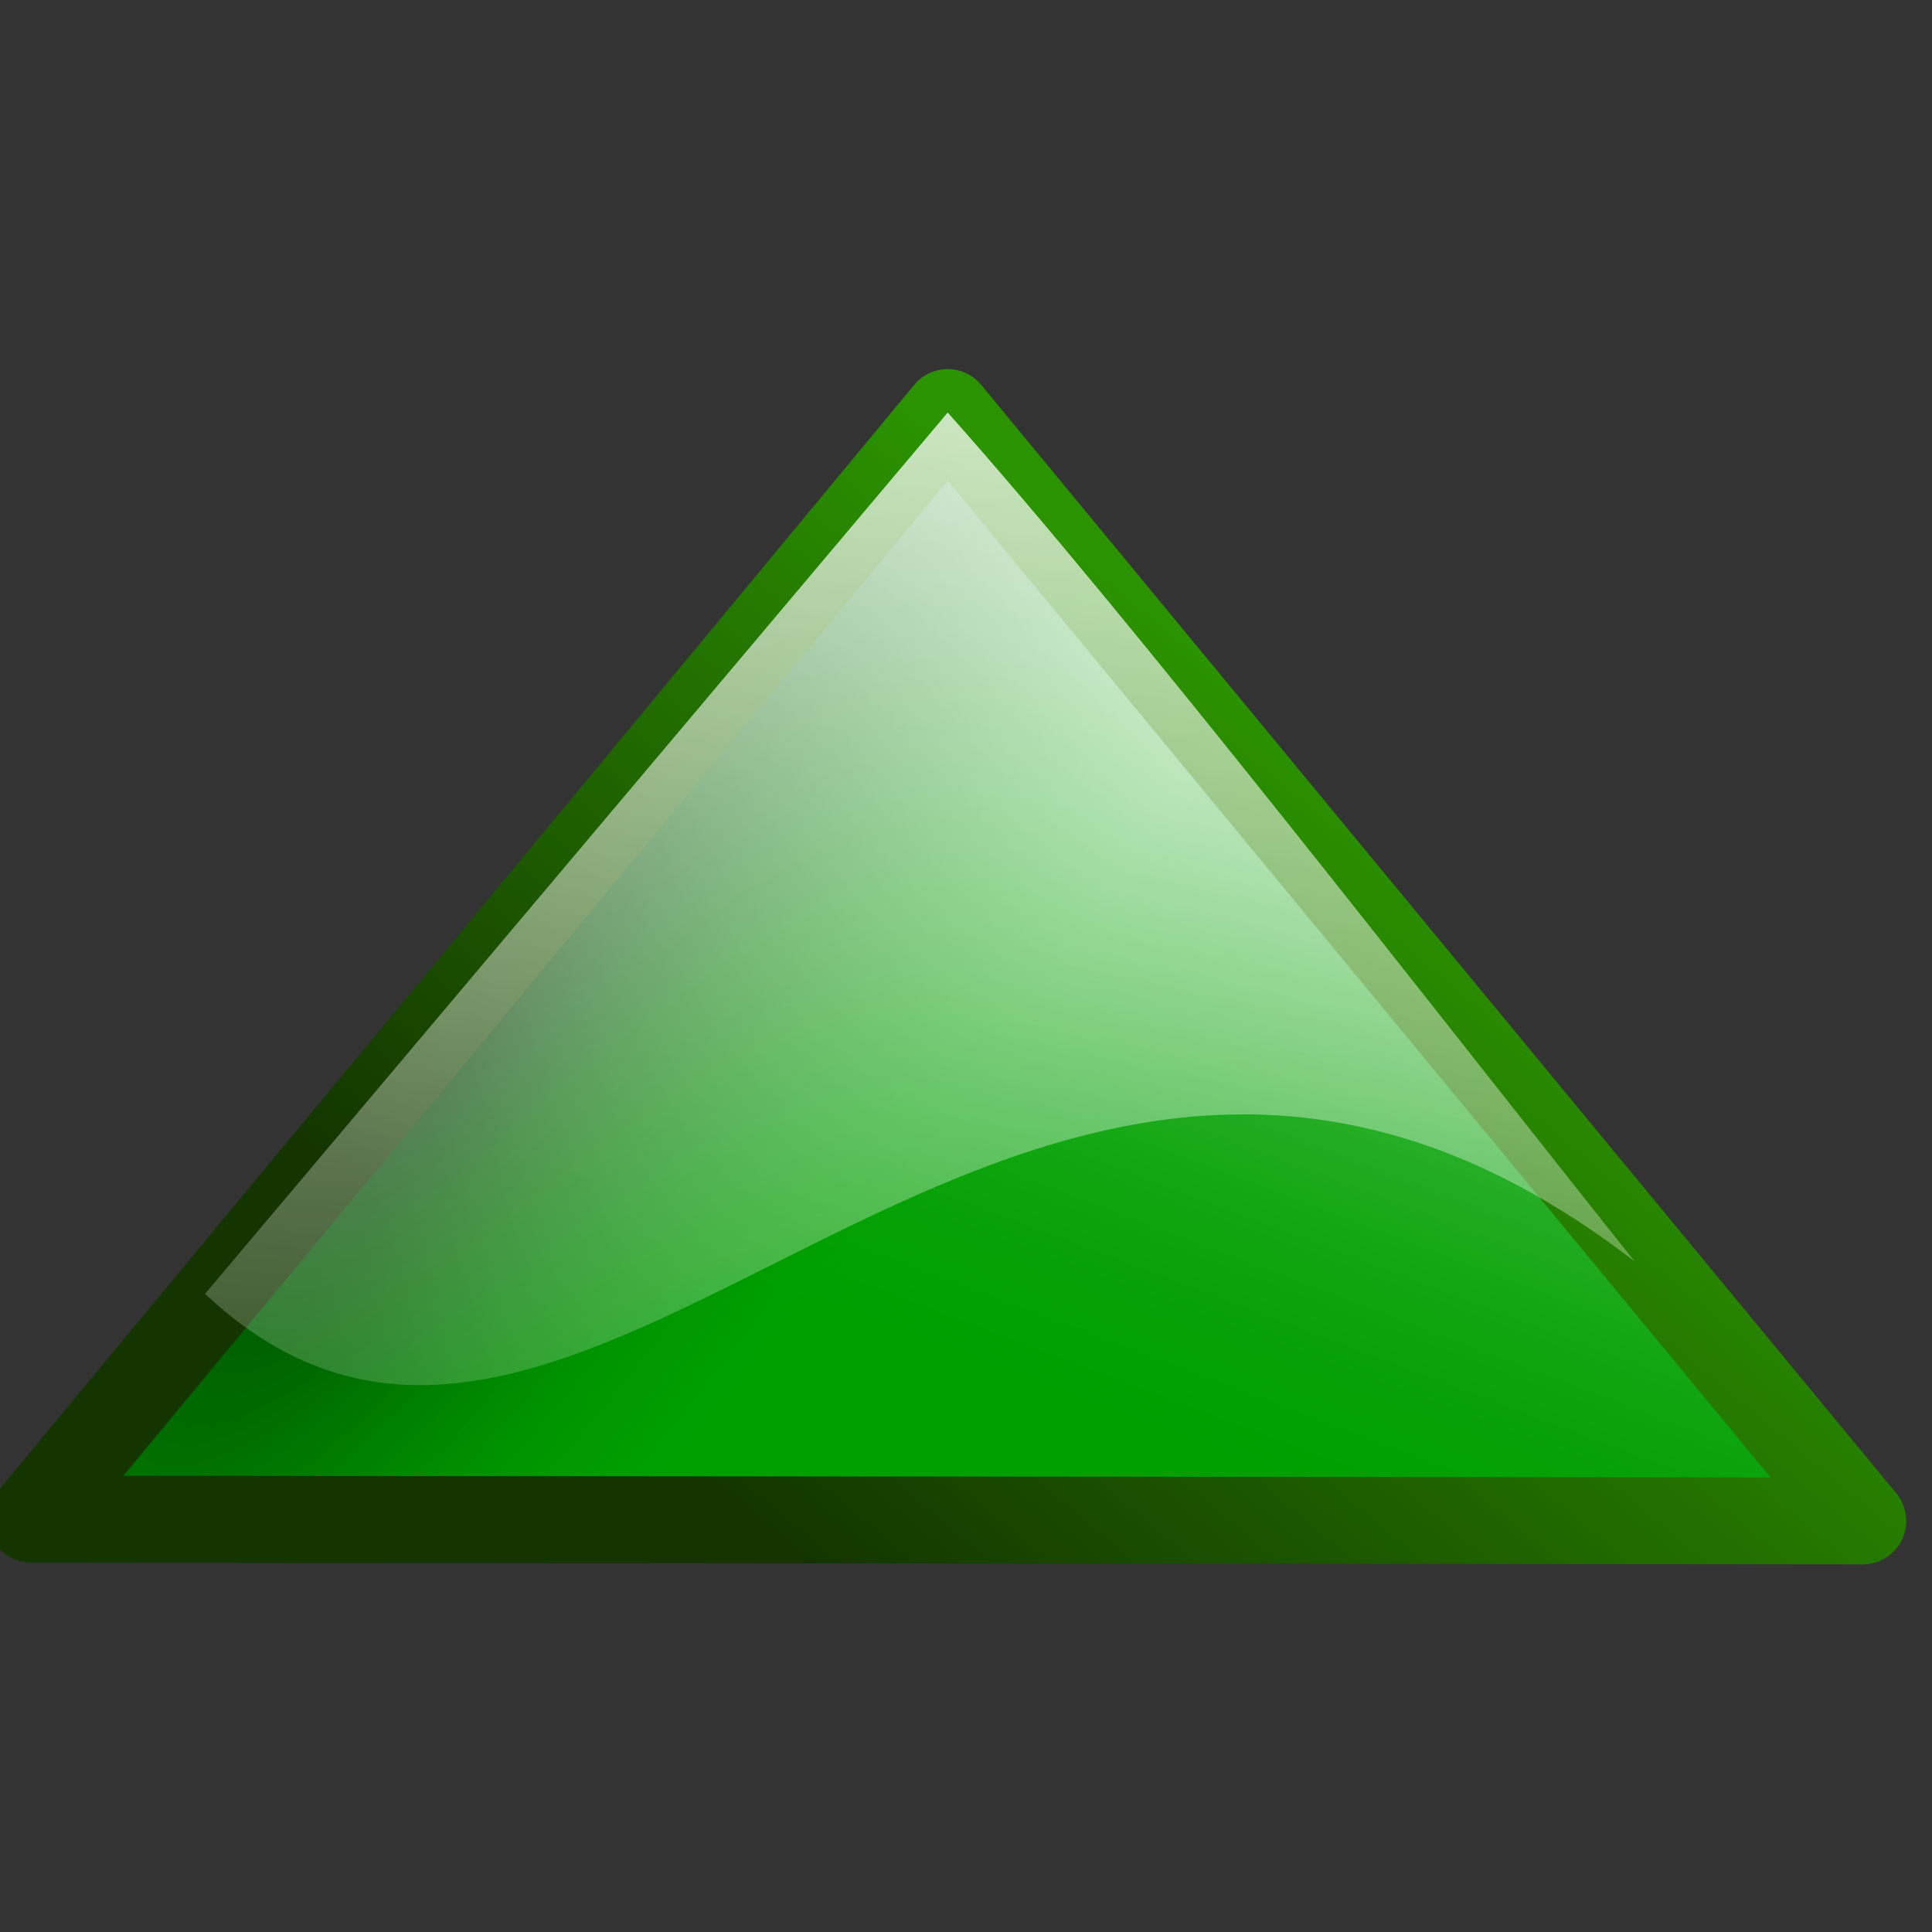 <?xml version="1.0" encoding="UTF-8" standalone="no"?>
<!-- Created with Inkscape (http://www.inkscape.org/) -->

<svg
   width="256mm"
   height="256mm"
   viewBox="0 0 256 256"
   version="1.1"
   id="svg1"
   inkscape:version="1.3.2 (091e20ef0f, 2023-11-25)"
   xml:space="preserve"
   sodipodi:docname="arrow-up.svg"
   xmlns:inkscape="http://www.inkscape.org/namespaces/inkscape"
   xmlns:sodipodi="http://sodipodi.sourceforge.net/DTD/sodipodi-0.dtd"
   xmlns:xlink="http://www.w3.org/1999/xlink"
   xmlns="http://www.w3.org/2000/svg"
   xmlns:svg="http://www.w3.org/2000/svg"
   xmlns:rdf="http://www.w3.org/1999/02/22-rdf-syntax-ns#"
   xmlns:cc="http://creativecommons.org/ns#"
   xmlns:dc="http://purl.org/dc/elements/1.1/"><rect x="0" y="0" width="256" height="256" fill="#333333" stroke="none"/><defs
     id="defs1"><linearGradient
       id="linearGradient9"
       inkscape:collect="always"><stop
         style="stop-color:#ffffff;stop-opacity:1;"
         offset="0"
         id="stop8" /><stop
         style="stop-color:#009f00;stop-opacity:0;"
         offset="1"
         id="stop9" /></linearGradient><linearGradient
       id="linearGradient7"
       inkscape:collect="always"><stop
         style="stop-color:#ffffff;stop-opacity:1;"
         offset="0"
         id="stop6" /><stop
         style="stop-color:#ffffff;stop-opacity:0;"
         offset="1"
         id="stop7" /></linearGradient><linearGradient
       id="linearGradient4"
       inkscape:collect="always"><stop
         style="stop-color:#003500;stop-opacity:1;"
         offset="0"
         id="stop4" /><stop
         style="stop-color:#009f00;stop-opacity:0;"
         offset="1"
         id="stop5" /></linearGradient><linearGradient
       id="linearGradient1"
       inkscape:collect="always"><stop
         style="stop-color:#143500;stop-opacity:1;"
         offset="0"
         id="stop1" /><stop
         style="stop-color:#2b9300;stop-opacity:1;"
         offset="1"
         id="stop2" /></linearGradient><linearGradient
       inkscape:collect="always"
       xlink:href="#linearGradient1"
       id="linearGradient2"
       x1="184.778"
       y1="120.365"
       x2="121.225"
       y2="173.352"
       gradientUnits="userSpaceOnUse" /><radialGradient
       inkscape:collect="always"
       xlink:href="#linearGradient4"
       id="radialGradient5"
       cx="125.6"
       cy="191.646"
       fx="125.6"
       fy="191.646"
       r="47.841"
       gradientTransform="matrix(-2.308,1.713,-0.503,-0.678,512.988,-10.16)"
       gradientUnits="userSpaceOnUse" /><linearGradient
       inkscape:collect="always"
       xlink:href="#linearGradient7"
       id="linearGradient5"
       x1="36.423"
       y1="115.716"
       x2="187.411"
       y2="104.619"
       gradientUnits="userSpaceOnUse" /><linearGradient
       inkscape:collect="always"
       xlink:href="#linearGradient9"
       id="linearGradient8"
       x1="73.848"
       y1="150.672"
       x2="158.907"
       y2="118.522"
       gradientUnits="userSpaceOnUse" /></defs><sodipodi:namedview
     id="base"
     pagecolor="#ffffff"
     bordercolor="#000000"
     borderopacity="0.3"
     inkscape:pageopacity="0.0"
     inkscape:pageshadow="2"
     inkscape:zoom="0.98994949"
     inkscape:cx="505.07627"
     inkscape:cy="476.792"
     inkscape:document-units="mm"
     inkscape:showpageshadow="2"
     inkscape:pagecheckerboard="0"
     inkscape:deskcolor="#d1d1d1"
     inkscape:current-layer="svg1" /><g
     id="rect1"
     transform="matrix(0,1.535,1.535,0,-54.939,-57.75)"><path
       style="color:#000000;fill:#009f00;stroke-linecap:round;stroke-linejoin:round;stroke-miterlimit:2.1;-inkscape-stroke:none"
       d="M 168.758,38.476 168.914,196.592 73.232,117.599 Z"
       id="path2" /><path
       style="color:#000000;fill:url(#linearGradient8);stroke-linecap:round;stroke-linejoin:round;stroke-miterlimit:2.1;-inkscape-stroke:none"
       d="M 168.758,38.476 168.914,196.592 73.232,117.599 Z"
       id="path7" /><path
       style="color:#000000;fill:url(#radialGradient5);stroke-linecap:round;stroke-linejoin:round;stroke-miterlimit:2.1;-inkscape-stroke:none"
       d="M 168.758,38.476 168.914,196.592 73.232,117.599 Z"
       id="path4" /><path
       style="color:#000000;fill:url(#linearGradient2);stroke-linecap:round;stroke-linejoin:round;stroke-miterlimit:2.1;-inkscape-stroke:none"
       d="m 170.352,35.082 a 3.75,3.75 0 0 0 -3.986,0.506 L 70.84,114.711 a 3.75,3.75 0 0 0 0.004,5.779 l 95.684,78.994 a 3.75,3.75 0 0 0 6.137,-2.896 L 172.508,38.473 a 3.75,3.75 0 0 0 -2.156,-3.391 z M 165.016,46.445 165.156,188.625 79.115,117.594 Z"
       id="path3"
       inkscape:label="frame" /><path
       style="color:#000000;fill:url(#linearGradient5);stroke-linecap:round;stroke-linejoin:round;stroke-miterlimit:2.1;-inkscape-stroke:none"
       d="M 149.309,53.493 C 180.751,86.937 105.182,123.288 146.511,176.895 124.456,159.328 91.652,134.017 73.232,117.599 Z"
       id="path5"
       sodipodi:nodetypes="cccc" /></g></svg>
